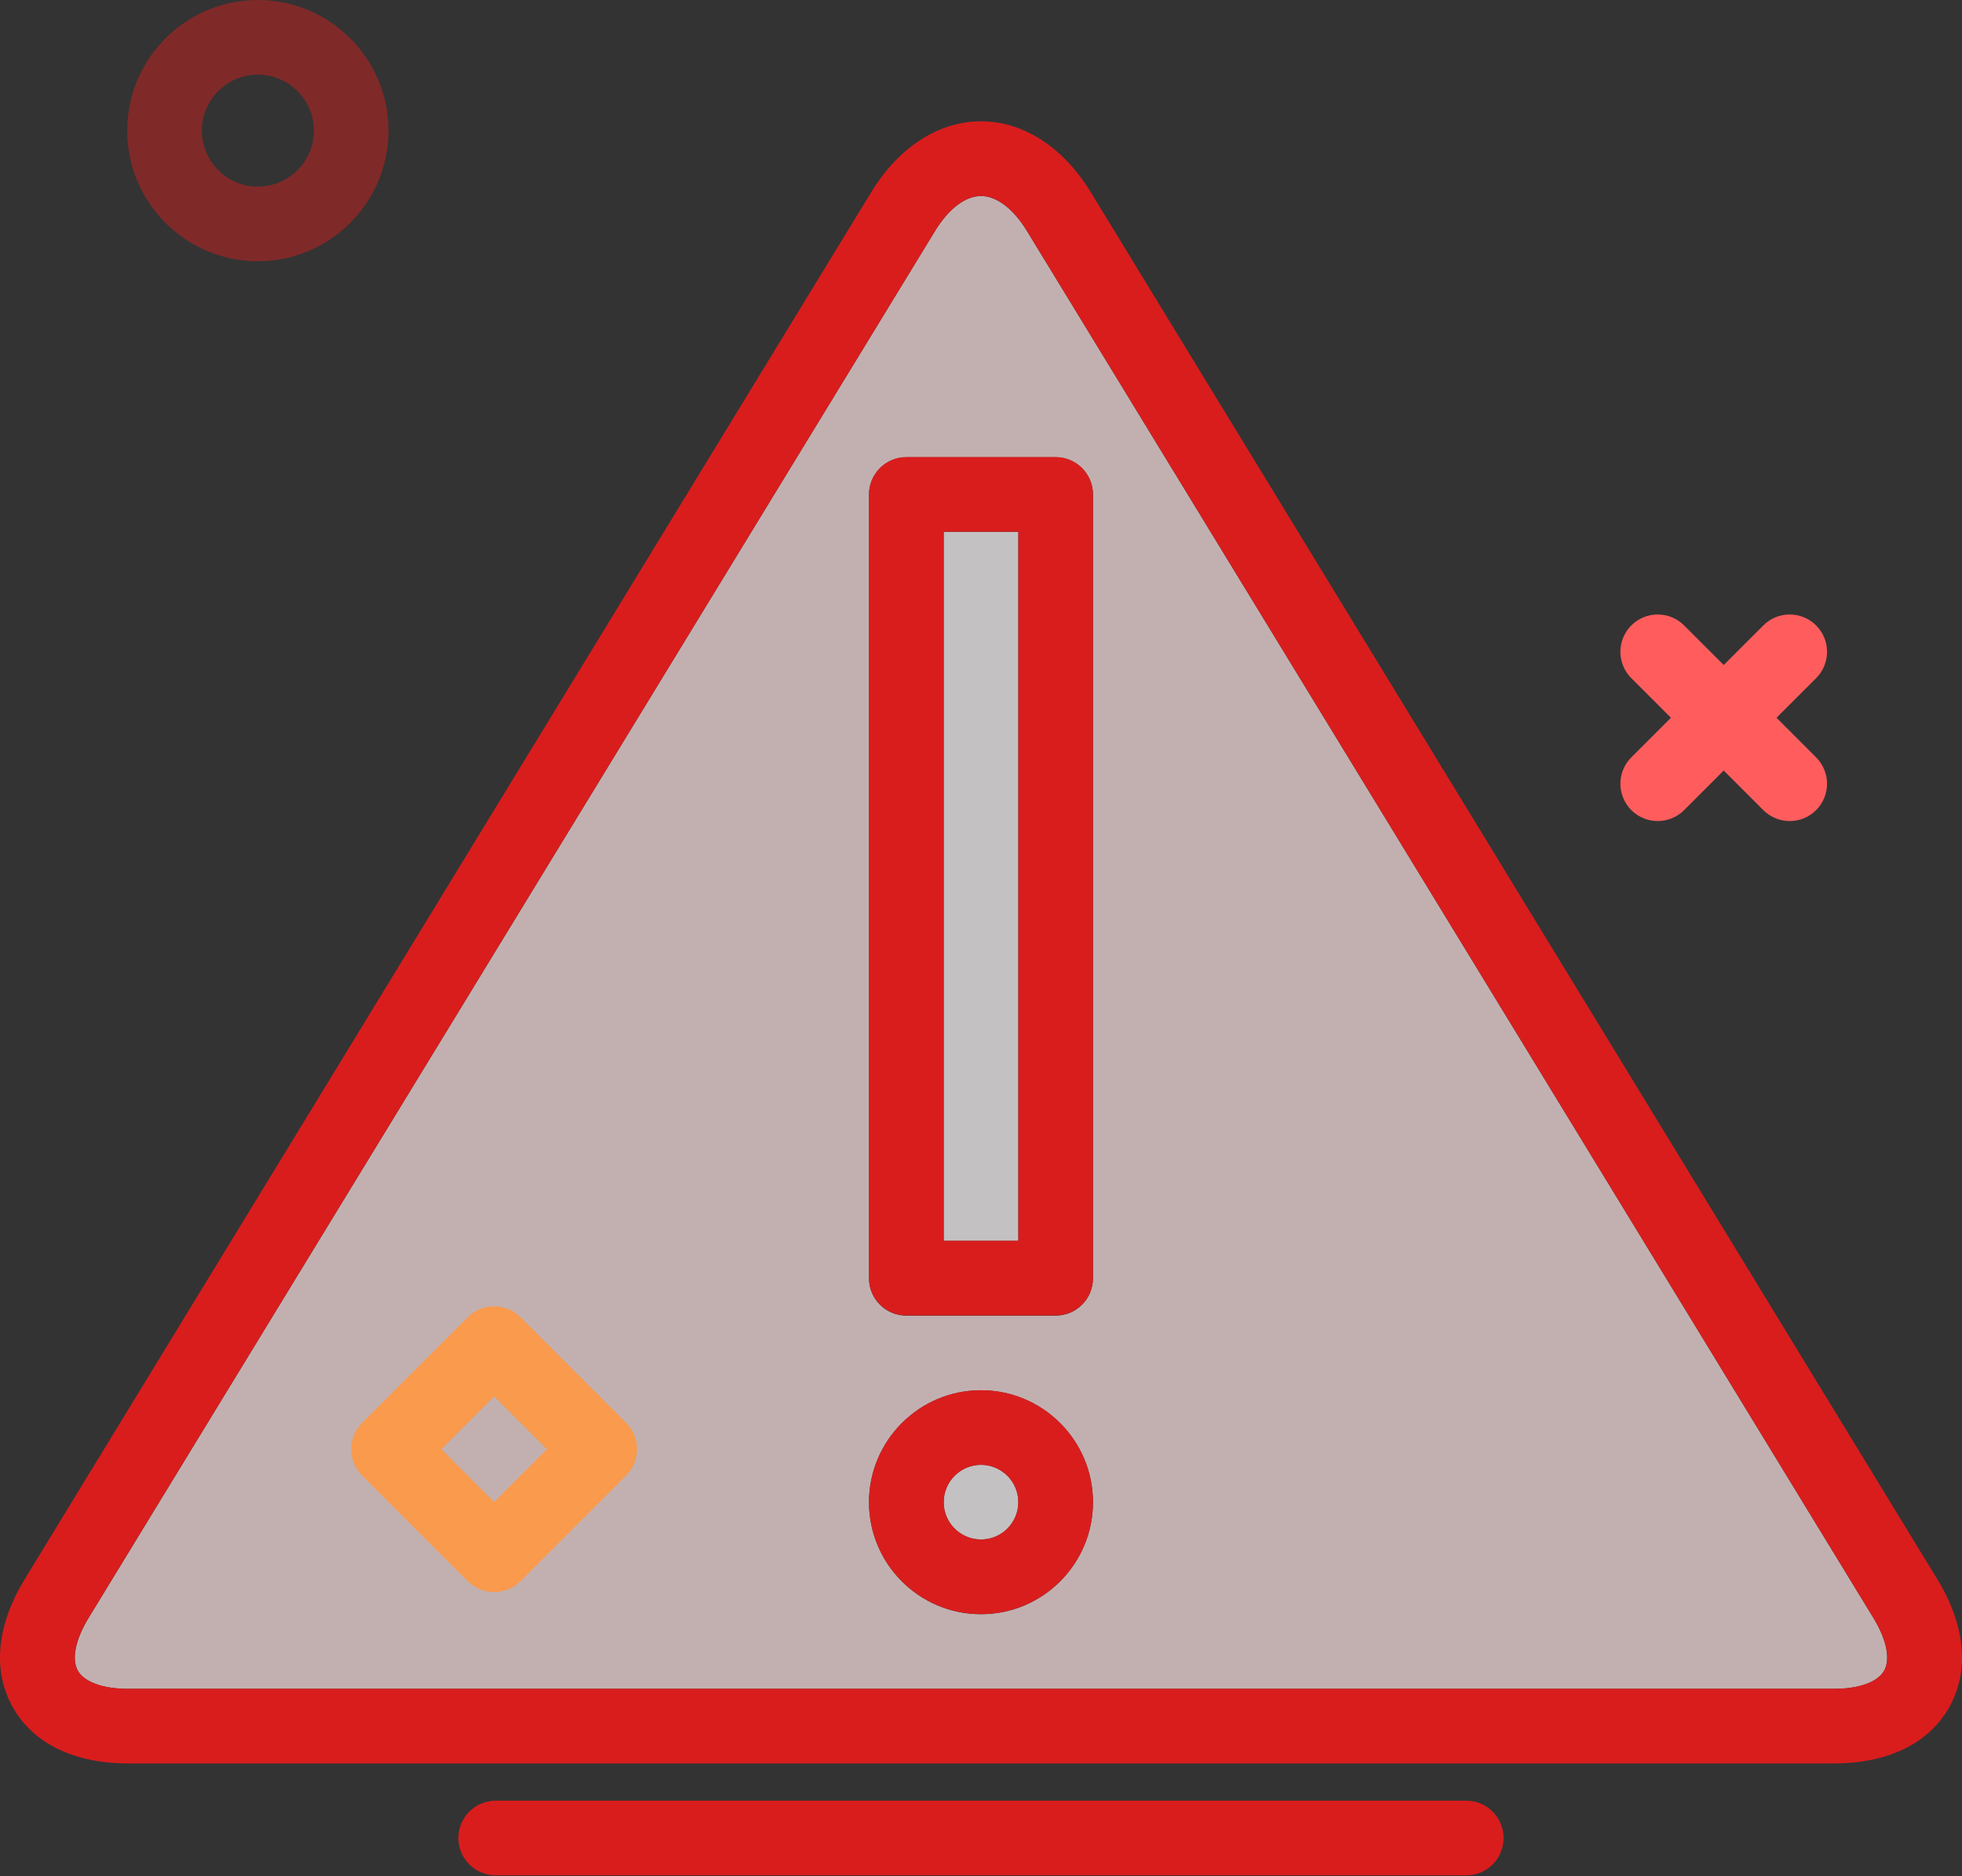 <svg id="vector" xmlns="http://www.w3.org/2000/svg" width="69" height="66" viewBox="0 0 69 66"><rect x="0" y="0" width="69" height="66" fill="#333333" stroke="none"/><path fill="#FFFAFC" fill-opacity="0.71" d="M35.813,18.708H33.188V43.651H35.813V18.708Z" id="path_0"/><path fill="#FFFAFC" fill-opacity="0.71" d="M34.5,54.155C35.225,54.155 35.813,53.568 35.813,52.842C35.813,52.117 35.225,51.529 34.5,51.529C33.775,51.529 33.188,52.117 33.188,52.842C33.188,53.568 33.775,54.155 34.5,54.155Z" id="path_1"/><path fill="#FFE6E6" fill-opacity="0.7" d="M36.115,8.126C35.638,7.344 35.05,6.896 34.5,6.896C33.95,6.896 33.361,7.344 32.884,8.125L3.111,56.921C2.651,57.675 2.511,58.367 2.737,58.769C2.961,59.169 3.619,59.408 4.494,59.408H64.504C65.381,59.408 66.037,59.169 66.262,58.769C66.488,58.366 66.348,57.675 65.888,56.921L36.115,8.126ZM34.5,56.783C32.328,56.783 30.561,55.016 30.561,52.844C30.561,50.673 32.328,48.906 34.5,48.906C36.672,48.906 38.438,50.672 38.438,52.844C38.438,55.016 36.671,56.783 34.5,56.783ZM38.438,44.967C38.438,45.693 37.851,46.28 37.125,46.28H31.874C31.148,46.28 30.561,45.693 30.561,44.967V17.398C30.561,16.673 31.148,16.085 31.874,16.085H37.125C37.851,16.085 38.438,16.673 38.438,17.398V44.967Z" id="path_2"/><path fill="#D91D1D" d="M68.13,55.549L38.356,6.754C37.392,5.174 35.986,4.267 34.499,4.267C33.013,4.267 31.608,5.174 30.643,6.755V6.754L0.87,55.549C-0.121,57.173 -0.271,58.772 0.447,60.051C1.164,61.328 2.601,62.031 4.495,62.031H64.504C66.397,62.031 67.836,61.328 68.553,60.051C69.271,58.771 69.121,57.173 68.13,55.549ZM66.263,58.766C66.037,59.166 65.381,59.405 64.504,59.405H4.495C3.619,59.405 2.961,59.166 2.737,58.766C2.511,58.364 2.651,57.672 3.111,56.917L32.885,8.122V8.122C33.361,7.341 33.95,6.893 34.5,6.892C35.05,6.892 35.639,7.341 36.115,8.122L65.888,56.917C66.349,57.672 66.489,58.363 66.263,58.766Z" id="path_3"/><path fill="#D91D1D" d="M37.126,16.078H31.874C31.149,16.078 30.562,16.666 30.562,17.391V44.96C30.562,45.685 31.149,46.273 31.874,46.273H37.126C37.851,46.273 38.439,45.685 38.439,44.96V17.391C38.439,16.666 37.851,16.078 37.126,16.078ZM35.813,43.647H33.187V18.704H35.813V43.647Z" id="path_4"/><path fill="#D91D1D" d="M34.5,48.903C32.328,48.903 30.562,50.669 30.562,52.841C30.562,55.013 32.328,56.78 34.5,56.78C36.672,56.78 38.439,55.013 38.439,52.841C38.439,50.669 36.672,48.903 34.5,48.903ZM34.5,54.154C33.776,54.154 33.187,53.565 33.187,52.841C33.187,52.118 33.776,51.528 34.5,51.528C35.224,51.528 35.813,52.117 35.813,52.841C35.813,53.565 35.224,54.154 34.5,54.154Z" id="path_5"/><path fill="#D91D1D" d="M51.567,63.342H17.433C16.707,63.342 16.12,63.93 16.12,64.655C16.12,65.38 16.707,65.968 17.433,65.968H51.567C52.292,65.968 52.879,65.38 52.879,64.655C52.879,63.93 52.292,63.342 51.567,63.342Z" id="path_6"/><path fill="#FF5D5D" d="M58.299,28.882C57.963,28.882 57.627,28.754 57.371,28.498C56.858,27.985 56.858,27.154 57.371,26.641L62.013,22C62.525,21.487 63.356,21.487 63.869,22C64.382,22.512 64.382,23.344 63.869,23.856L59.227,28.498C58.971,28.754 58.635,28.882 58.299,28.882Z" id="path_7"/><path fill="#FF5D5D" d="M62.941,28.882C62.605,28.882 62.269,28.754 62.013,28.498L57.371,23.856C56.858,23.344 56.858,22.512 57.371,22C57.883,21.487 58.715,21.487 59.227,22L63.869,26.641C64.382,27.154 64.382,27.985 63.869,28.498C63.613,28.754 63.277,28.882 62.941,28.882Z" id="path_8"/><path fill="#D91D1D" fill-opacity="0.46" d="M9.068,9.19C6.535,9.19 4.474,7.128 4.474,4.595C4.474,2.061 6.535,0 9.068,0C11.602,0 13.663,2.061 13.663,4.595C13.663,7.128 11.602,9.19 9.068,9.19ZM9.068,2.625C7.983,2.625 7.099,3.509 7.099,4.595C7.099,5.681 7.983,6.564 9.068,6.564C10.154,6.564 11.038,5.681 11.038,4.595C11.038,3.509 10.154,2.625 9.068,2.625Z" id="path_9"/><path fill="#F99A4D" d="M17.378,56.004C17.029,56.004 16.696,55.866 16.449,55.619L12.736,51.906C12.223,51.393 12.223,50.562 12.736,50.049L16.449,46.336C16.962,45.824 17.793,45.824 18.306,46.336L22.019,50.049C22.265,50.296 22.404,50.63 22.404,50.978C22.404,51.326 22.265,51.66 22.019,51.906L18.306,55.62C18.06,55.866 17.726,56.004 17.378,56.004ZM15.521,50.978L17.378,52.835L19.234,50.978L17.378,49.121L15.521,50.978Z" id="path_10"/></svg>